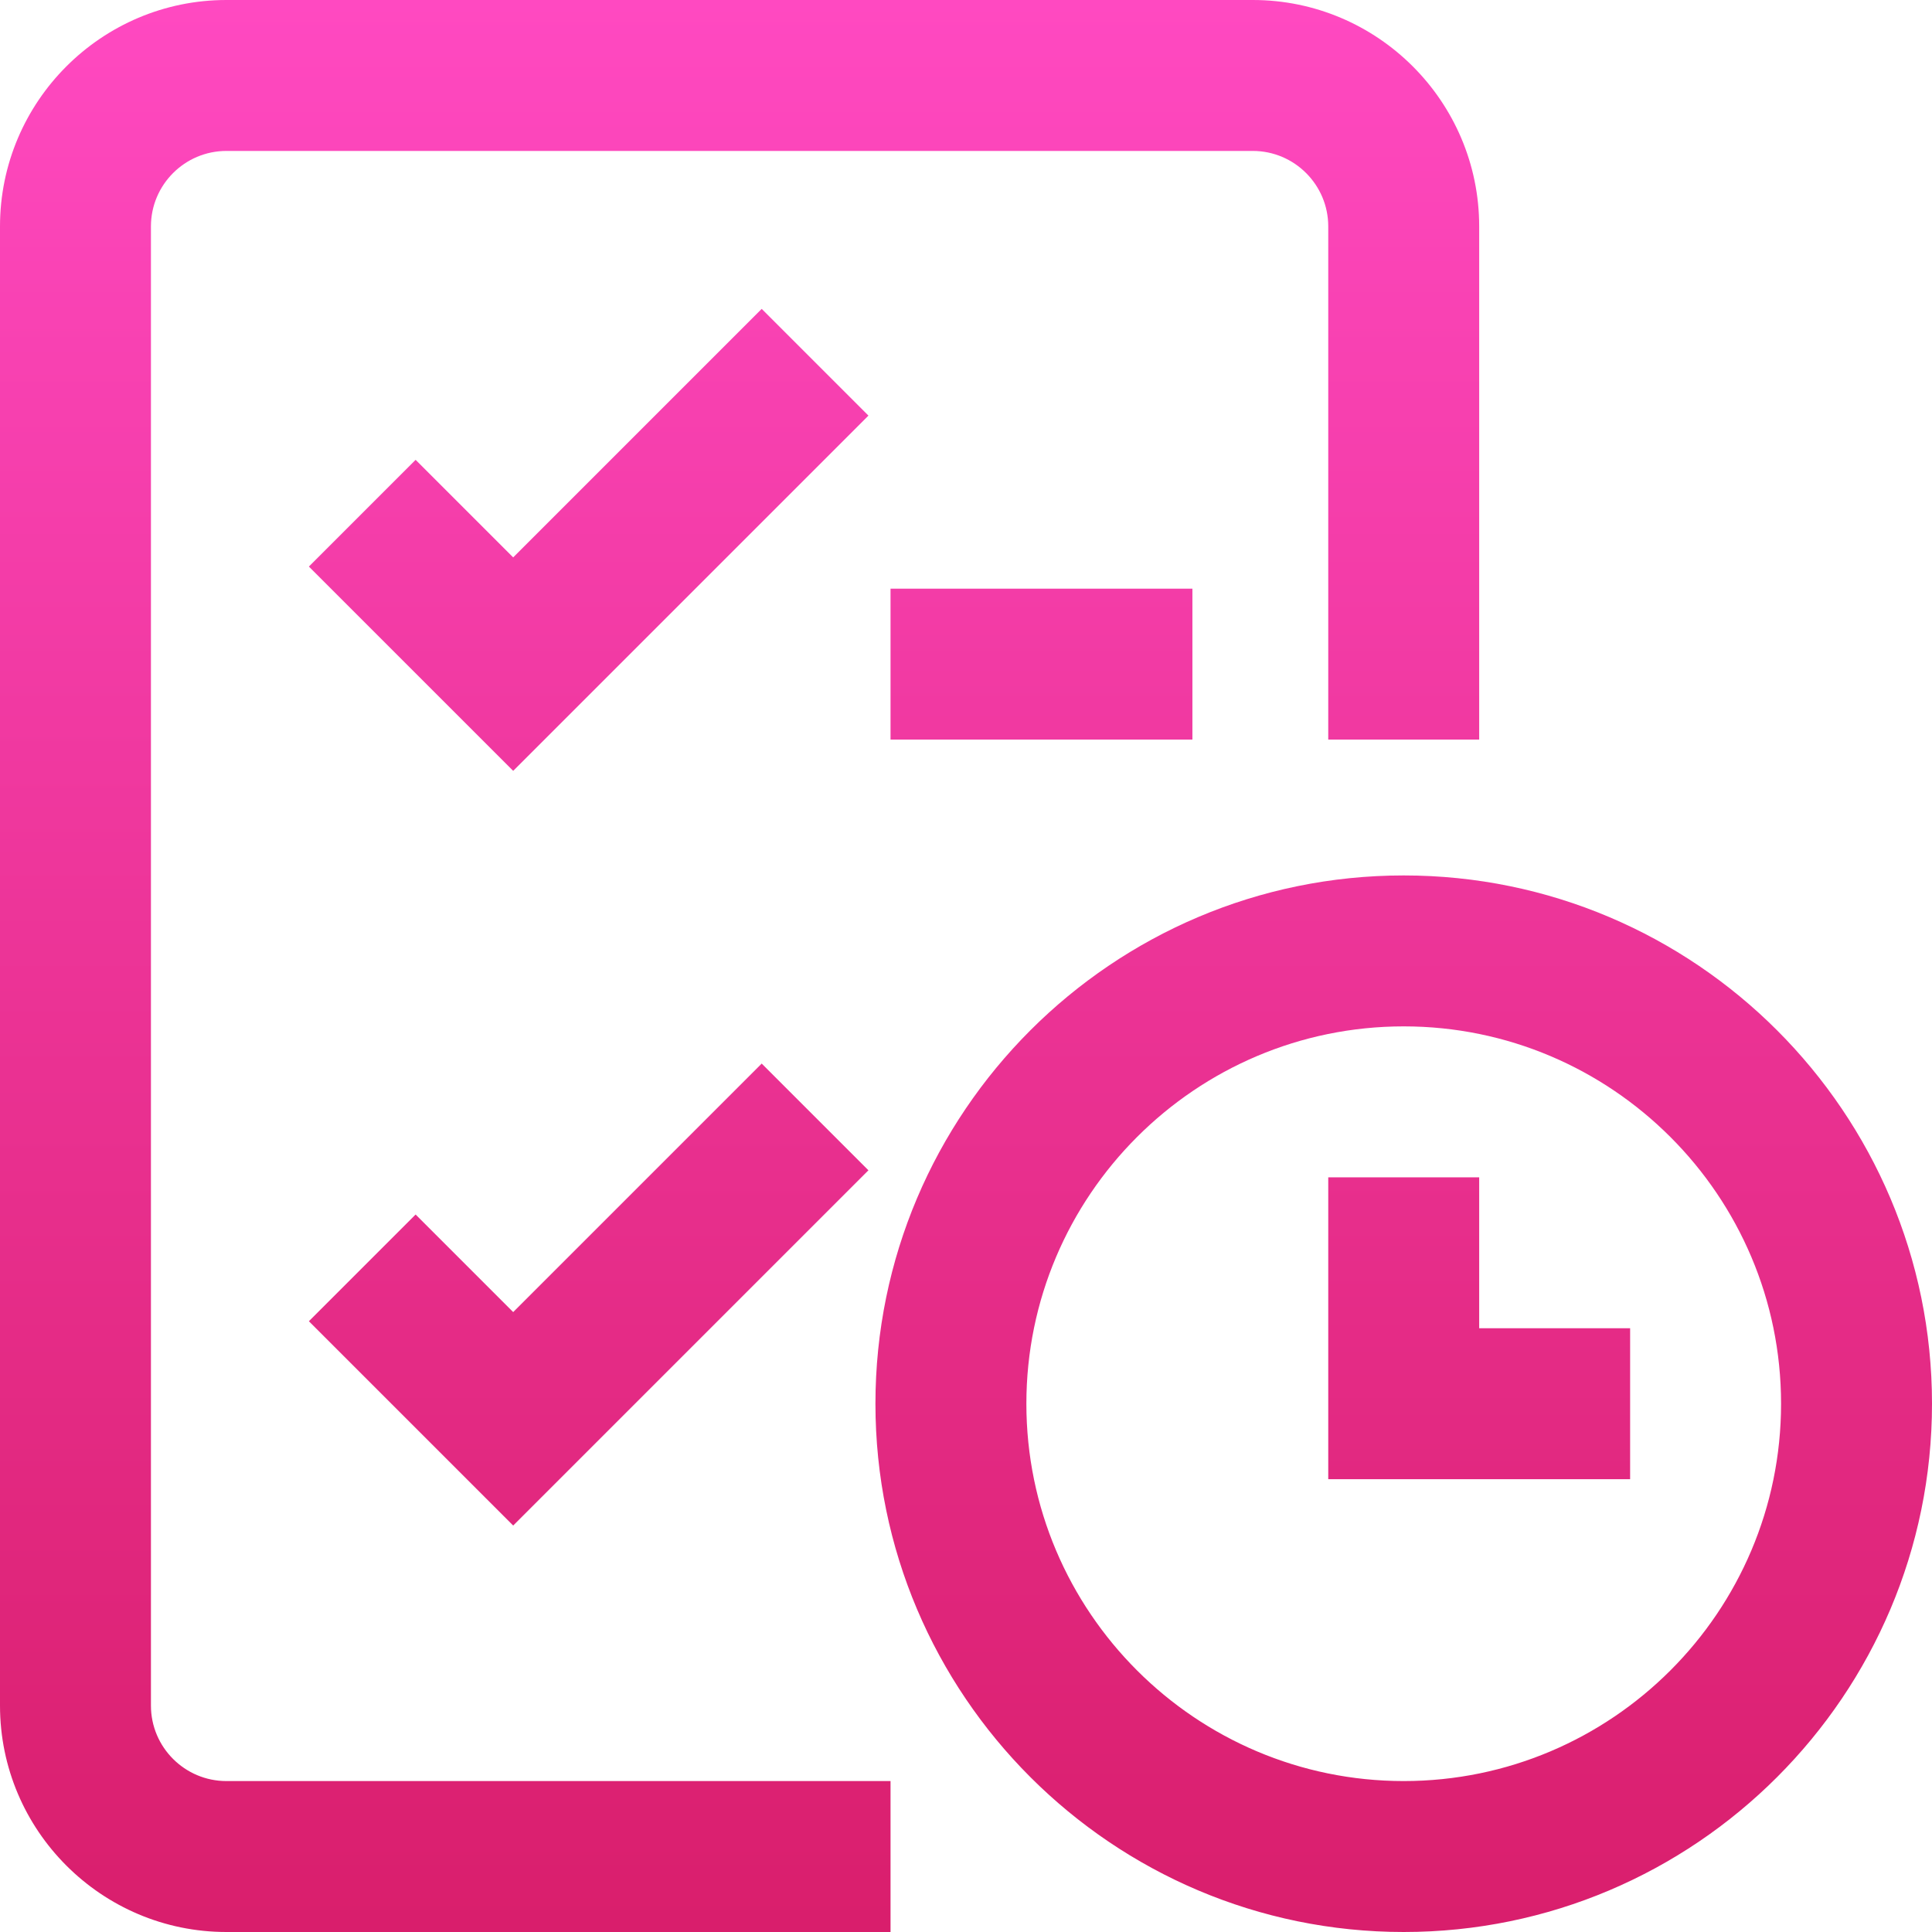 <svg width="512" height="512" viewBox="0 0 512 512" fill="none" xmlns="http://www.w3.org/2000/svg">
<path d="M316 196V156H236V196H316ZM40 452V60C40 48.972 48.972 40 60 40H332C343.028 40 352 48.972 352 60V196H392V60C392 26.916 365.084 0 332 0H60C26.916 0 0 26.916 0 60V452C0 485.084 26.916 512 60 512H236V472H60C48.972 472 40 463.028 40 452ZM201.858 81.858L136 147.716L110.142 121.858L81.858 150.142L136 204.284L230.142 110.142L201.858 81.858ZM372 232C294.804 232 232 294.804 232 372C232 449.196 294.804 512 372 512C449.196 512 512 449.196 512 372C512 294.804 449.196 232 372 232ZM372 472C316.86 472 272 427.14 272 372C272 316.86 316.86 272 372 272C427.14 272 472 316.86 472 372C472 427.14 427.14 472 372 472ZM392 312H352V392H432V352H392V312ZM110.142 321.858L81.858 350.142L136 404.284L230.142 310.142L201.858 281.858L136 347.716L110.142 321.858Z" fill="url(#paint0_linear)"/>
<defs>
<linearGradient id="paint0_linear" x1="256" y1="512" x2="256" y2="0" gradientUnits="userSpaceOnUse">
<stop stop-color="#D91E6C"/>
<stop offset="1" stop-color="#FF49C1"/>
</linearGradient>
</defs>
</svg>
